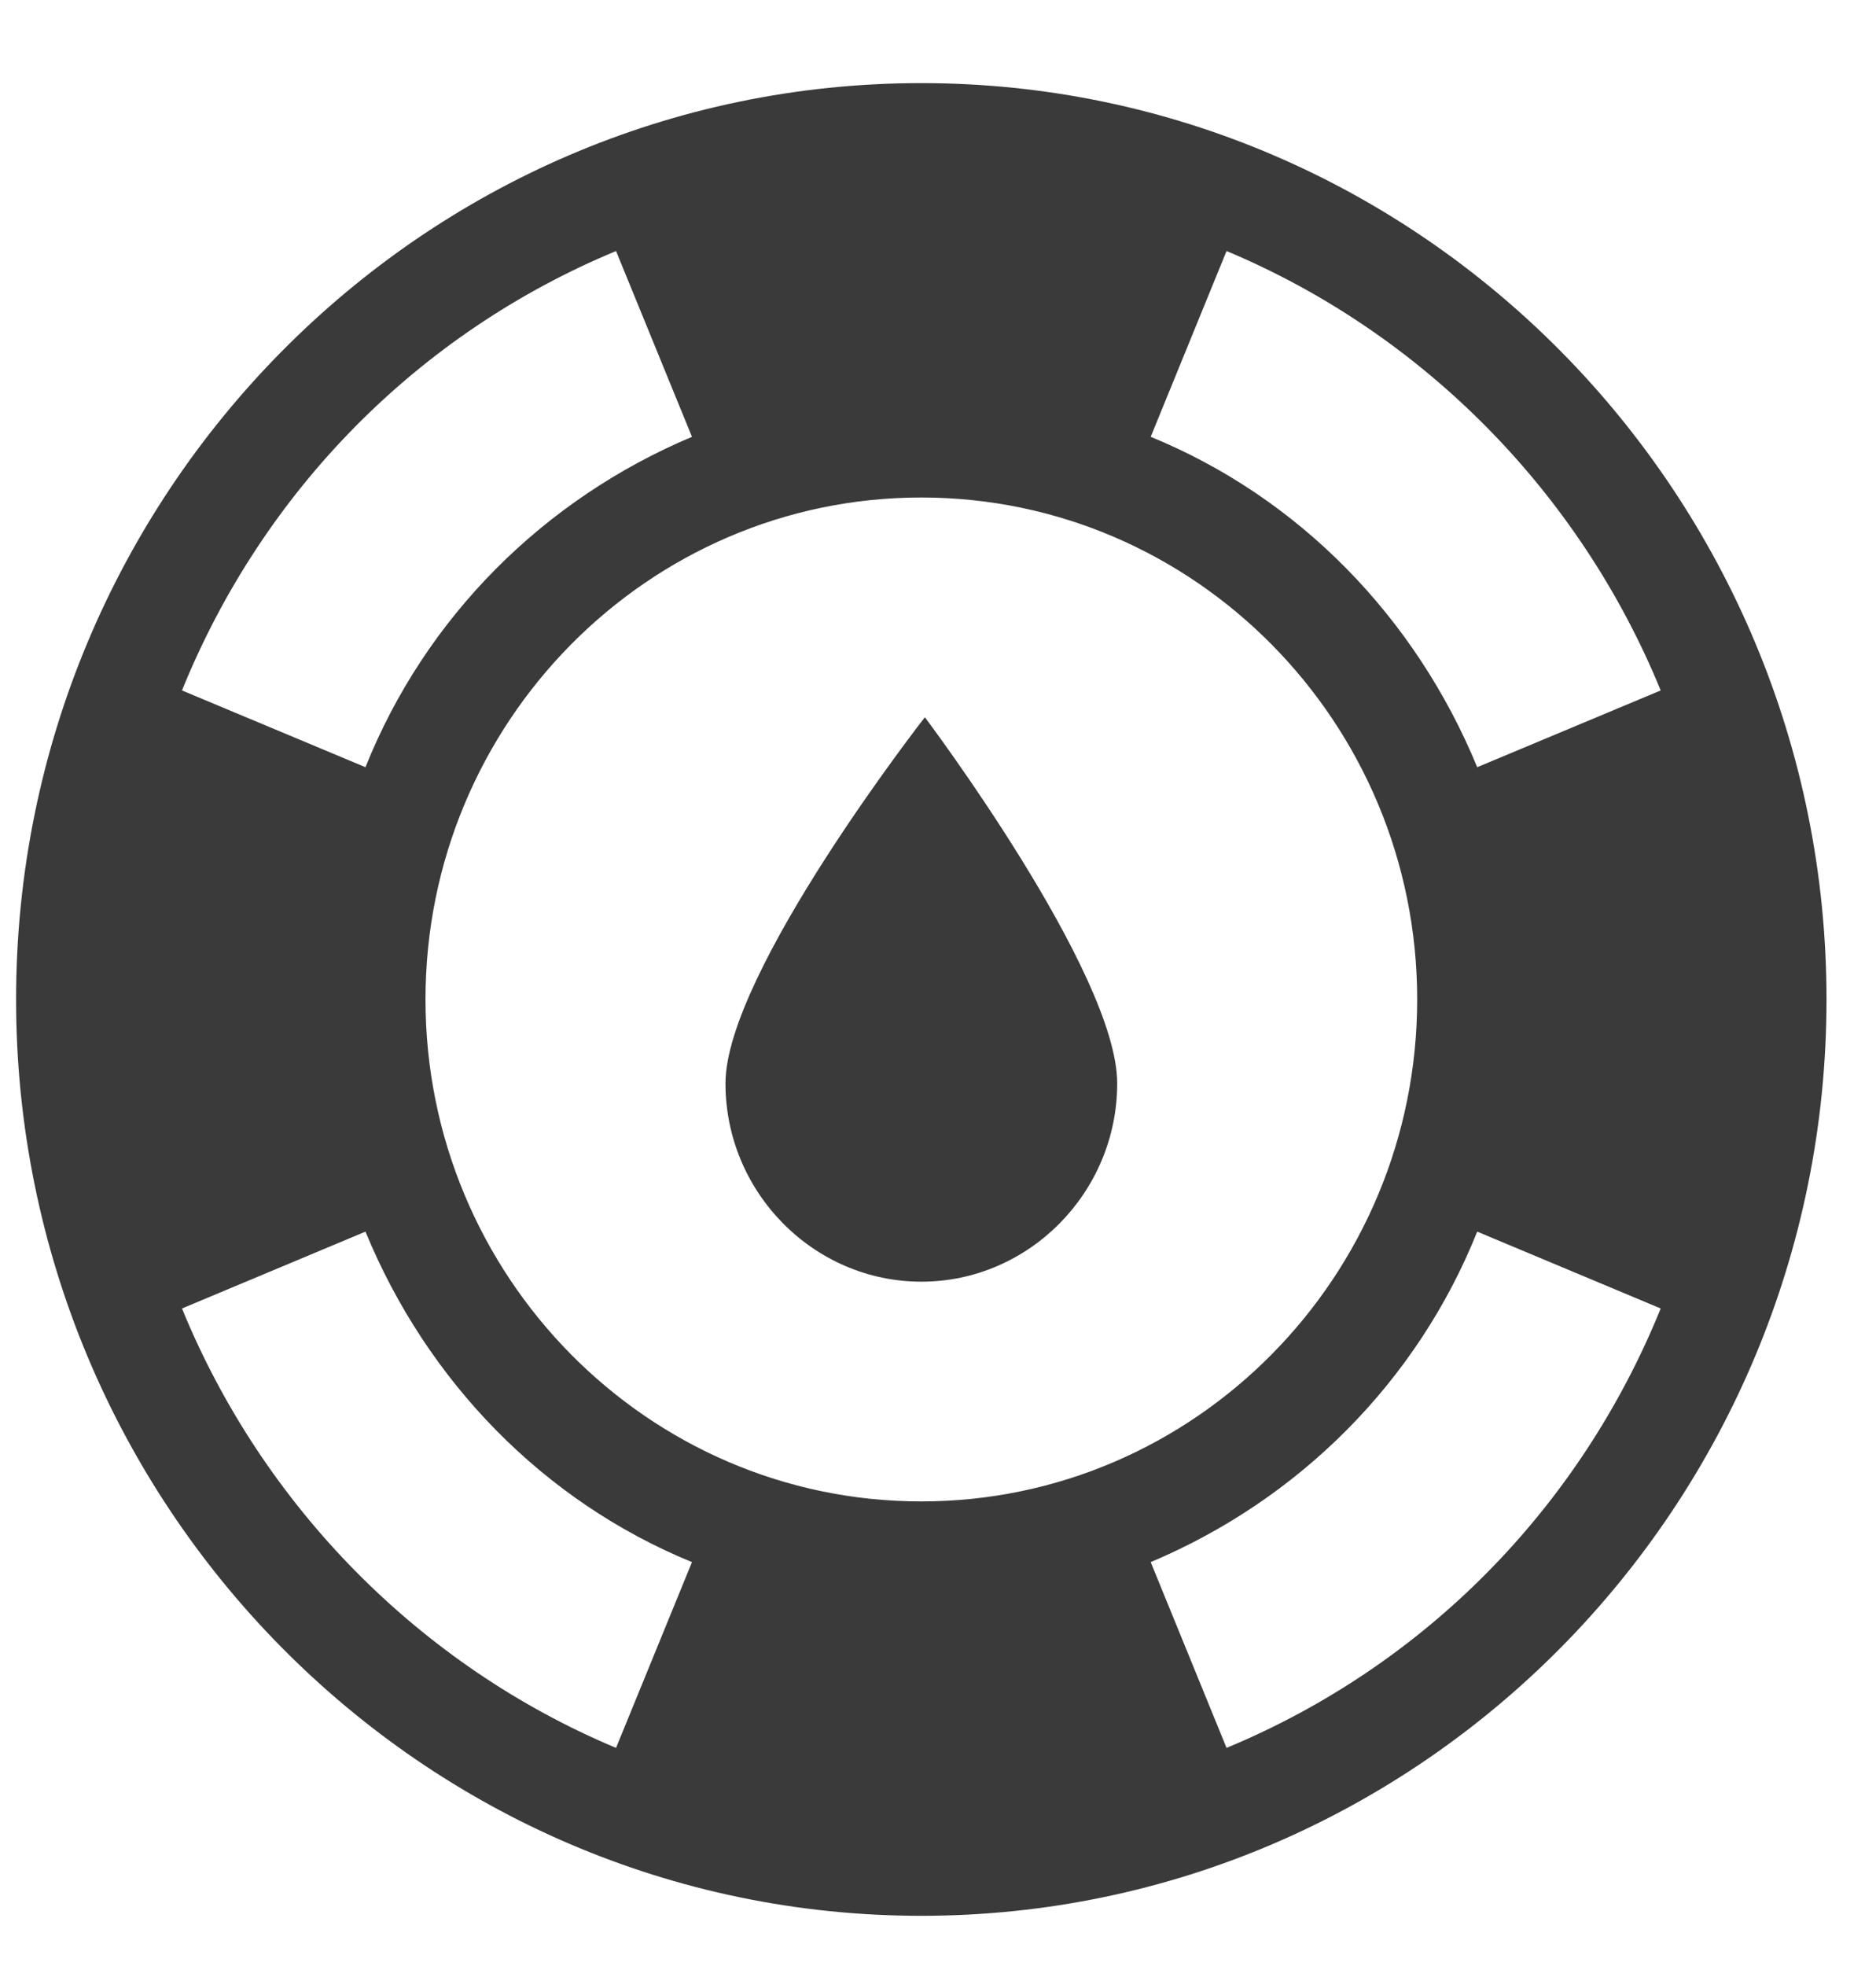 <svg width="21" height="22" viewBox="0 0 21 22" fill="none" xmlns="http://www.w3.org/2000/svg">
<path d="M10.353 8.026C10.353 8.026 12.506 10.884 12.506 12.123C12.506 13.342 11.518 14.342 10.314 14.342C9.108 14.342 8.121 13.342 8.121 12.123C8.121 10.884 10.353 8.026 10.353 8.026Z" fill="#3A3A3A"/>
<path d="M10.313 0.93C4.723 0.93 0.18 5.527 0.18 11.184C0.18 16.841 4.723 21.438 10.313 21.438C15.904 21.438 20.446 16.841 20.446 11.184C20.446 5.527 15.904 0.93 10.313 0.93ZM13.73 2.809C15.923 3.728 17.681 5.507 18.59 7.726L16.536 8.585C15.844 6.906 14.54 5.567 12.881 4.888L13.73 2.809ZM6.896 2.809L7.746 4.888C6.086 5.587 4.763 6.906 4.091 8.585L2.037 7.726C2.946 5.487 4.684 3.728 6.896 2.809ZM6.896 19.559C4.704 18.64 2.946 16.86 2.037 14.642L4.091 13.782C4.782 15.461 6.086 16.801 7.746 17.48L6.896 19.559ZM4.763 11.184C4.763 8.086 7.252 5.567 10.313 5.567C13.375 5.567 15.864 8.086 15.864 11.184C15.864 14.282 13.375 16.801 10.313 16.801C7.252 16.801 4.763 14.282 4.763 11.184ZM13.73 19.559L12.881 17.48C14.54 16.781 15.864 15.461 16.536 13.782L18.59 14.642C17.681 16.881 15.943 18.64 13.73 19.559Z" fill="#3A3A3A"/>
</svg>
